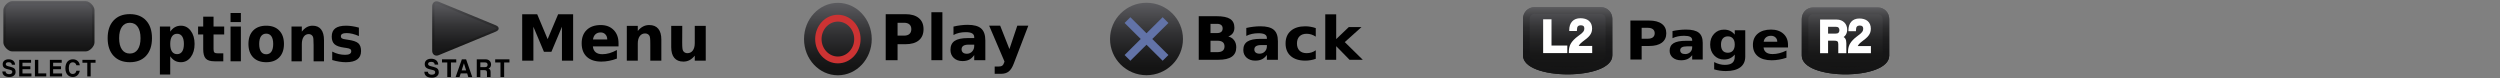 <?xml version="1.0" encoding="UTF-8" standalone="no"?>
<svg
   xmlns:dc="http://purl.org/dc/elements/1.1/"
   xmlns:cc="http://creativecommons.org/ns#"
   xmlns:rdf="http://www.w3.org/1999/02/22-rdf-syntax-ns#"
   xmlns:svg="http://www.w3.org/2000/svg"
   xmlns="http://www.w3.org/2000/svg"
   xmlns:sodipodi="http://sodipodi.sourceforge.net/DTD/sodipodi-0.dtd"
   xmlns:inkscape="http://www.inkscape.org/namespaces/inkscape"
   width="1920"
   height="60"
   version="1.1"
   id="svg5757"
   sodipodi:docname="Playstation_Buttons_gamelist - Copy.svg"
   inkscape:version="0.92.3 (2405546, 2018-03-11)">
  <rect width="100%" height="100%" fill="#808080" stroke="none"/>
  <sodipodi:namedview
     pagecolor="#ffffff"
     bordercolor="#666666"
     borderopacity="1"
     objecttolerance="10"
     gridtolerance="10"
     guidetolerance="10"
     inkscape:pageopacity="0"
     inkscape:pageshadow="2"
     inkscape:window-width="3200"
     inkscape:window-height="1690"
     id="namedview5759"
     showgrid="false"
     inkscape:zoom="2.7282536"
     inkscape:cx="134.36894"
     inkscape:cy="-41.737622"
     inkscape:window-x="-12"
     inkscape:window-y="-12"
     inkscape:window-maximized="1"
     inkscape:current-layer="g5755" />
  <!-- Created with SVG-edit - https://github.com/SVG-Edit/svgedit-->
  <defs
     id="defs5719">
    <symbol
       id="svg_4"
       viewBox="0 0 20.007 15.854">
      <g
         id="svg_1">
        <linearGradient
           id="svg_3"
           x1="0.5"
           x2="0.5"
           y1="1"
           y2="-0">
          <stop
             offset="0"
             stop-color="#141414"
             id="stop5351" />
          <stop
             offset="0.209"
             stop-color="#1C1C1D"
             id="stop5353" />
          <stop
             offset="0.549"
             stop-color="#333335"
             id="stop5355" />
          <stop
             offset="0.977"
             stop-color="#59595D"
             id="stop5357" />
          <stop
             offset="1"
             stop-color="#5B5B5F"
             id="stop5359" />
        </linearGradient>
        <path
           d="m19.523,8.66c0,0.645 -0.939,1.583 -1.583,1.583l-15.873,0c-0.645,0 -1.583,-0.939 -1.583,-1.583l0,-6.815c0,-0.645 0.939,-1.584 1.583,-1.584l15.872,0c0.645,0 1.583,0.939 1.583,1.584l0,6.815l0.001,0z"
           fill="url(#svg_3)"
           id="svg_7" />
        <linearGradient
           id="svg_2"
           x1="0.5"
           x2="0.5"
           y1="1"
           y2="0">
          <stop
             offset="0"
             stop-color="#141414"
             id="stop5363" />
          <stop
             offset="0.226"
             stop-color="#181818"
             id="stop5365" />
          <stop
             offset="0.46"
             stop-color="#242425"
             id="stop5367" />
          <stop
             offset="0.698"
             stop-color="#373739"
             id="stop5369" />
          <stop
             offset="0.937"
             stop-color="#535356"
             id="stop5371" />
          <stop
             offset="1"
             stop-color="#5B5B5F"
             id="stop5373" />
        </linearGradient>
        <path
           d="m17.939,10.504l-15.872,0c-0.793,0 -1.844,-1.051 -1.844,-1.844l0,-6.815c0,-0.794 1.051,-1.845 1.844,-1.845l15.872,0c0.793,0 1.844,1.051 1.844,1.845l0,6.815c0.001,0.793 -1.051,1.844 -1.844,1.844zm-15.872,-9.983c-0.495,0 -1.323,0.828 -1.323,1.323l0,6.816c0,0.495 0.829,1.323 1.323,1.323l15.872,0c0.495,0 1.323,-0.829 1.323,-1.323l0,-6.815c0,-0.495 -0.829,-1.323 -1.323,-1.323l-15.872,0l0,-0.001z"
           fill="url(#svg_2)"
           id="svg_13" />
      </g>
      <g
         id="svg_25">
        <path
           d="m2.048,13.295c-0.018,-0.177 -0.082,-0.309 -0.193,-0.396c-0.111,-0.087 -0.278,-0.13 -0.5,-0.13c-0.41,0 -0.615,0.141 -0.615,0.422c0,0.101 0.042,0.185 0.127,0.252c0.085,0.068 0.221,0.125 0.409,0.169c0.222,0.052 0.415,0.101 0.578,0.146c0.164,0.045 0.313,0.097 0.449,0.156c0.076,0.031 0.148,0.07 0.216,0.117c0.068,0.047 0.125,0.105 0.172,0.175c0.047,0.069 0.084,0.153 0.112,0.25c0.028,0.098 0.042,0.215 0.042,0.354c0,0.167 -0.034,0.314 -0.104,0.443c-0.069,0.129 -0.164,0.237 -0.281,0.326c-0.118,0.089 -0.257,0.156 -0.417,0.203c-0.16,0.047 -0.329,0.071 -0.505,0.071c-0.504,0 -0.883,-0.098 -1.136,-0.292c-0.255,-0.194 -0.388,-0.482 -0.402,-0.864l0.698,0c0.003,0.177 0.076,0.317 0.216,0.419c0.141,0.103 0.317,0.154 0.529,0.154c0.229,0 0.403,-0.042 0.521,-0.125s0.177,-0.196 0.177,-0.339c0,-0.055 -0.007,-0.107 -0.021,-0.153c-0.014,-0.047 -0.041,-0.09 -0.081,-0.128c-0.039,-0.038 -0.094,-0.072 -0.163,-0.102c-0.07,-0.03 -0.16,-0.057 -0.271,-0.081c-0.265,-0.055 -0.493,-0.112 -0.686,-0.169c-0.193,-0.057 -0.352,-0.128 -0.477,-0.213s-0.217,-0.188 -0.276,-0.31s-0.089,-0.276 -0.089,-0.464c0,-0.143 0.026,-0.276 0.078,-0.401s0.132,-0.233 0.24,-0.326s0.241,-0.165 0.399,-0.219c0.158,-0.054 0.344,-0.081 0.56,-0.081c0.208,0 0.396,0.026 0.563,0.081c0.167,0.054 0.31,0.13 0.43,0.229c0.12,0.099 0.213,0.219 0.279,0.36c0.066,0.141 0.103,0.296 0.109,0.466l-0.687,0z"
           id="svg_26" />
        <path
           d="m3.622,15.734l0,-3.46l2.543,0l0,0.604l-1.84,0l0,0.74l1.693,0l0,0.61l-1.692,0l0,0.891l1.923,0l0,0.615l-2.627,0z"
           id="svg_35" />
        <path
           d="m6.994,15.734l0,-3.46l0.724,0l0,2.83l1.715,0l0,0.63l-2.439,0z"
           id="svg_40" />
        <path
           d="m10.204,15.734l0,-3.46l2.543,0l0,0.604l-1.84,0l0,0.74l1.693,0l0,0.61l-1.693,0l0,0.891l1.923,0l0,0.615l-2.626,0z"
           id="svg_46" />
        <path
           d="m16.625,14.546c-0.038,0.198 -0.099,0.377 -0.182,0.537s-0.188,0.297 -0.315,0.412s-0.273,0.203 -0.44,0.266c-0.167,0.063 -0.351,0.094 -0.553,0.094c-0.226,0 -0.437,-0.039 -0.633,-0.115c-0.196,-0.077 -0.366,-0.191 -0.508,-0.344c-0.143,-0.153 -0.254,-0.342 -0.336,-0.566s-0.123,-0.485 -0.123,-0.784c0,-0.292 0.037,-0.555 0.112,-0.79c0.074,-0.234 0.181,-0.433 0.32,-0.594c0.139,-0.161 0.308,-0.286 0.508,-0.373c0.2,-0.087 0.423,-0.13 0.67,-0.13c0.215,0 0.411,0.032 0.586,0.096s0.327,0.153 0.453,0.266c0.127,0.113 0.228,0.246 0.302,0.399c0.075,0.153 0.121,0.316 0.138,0.49l-0.724,0c-0.049,-0.198 -0.143,-0.352 -0.282,-0.461s-0.295,-0.164 -0.469,-0.164c-0.302,0 -0.525,0.109 -0.667,0.326c-0.142,0.217 -0.213,0.515 -0.213,0.894c0,0.386 0.07,0.686 0.211,0.899c0.141,0.214 0.352,0.321 0.633,0.321c0.215,0 0.388,-0.058 0.519,-0.174s0.22,-0.284 0.269,-0.503l0.724,0l0,-0.002z"
           id="svg_52" />
        <path
           d="m18.235,15.734l0,-2.856l-1.042,0l0,-0.604l2.814,0l0,0.604l-1.047,0l0,2.856l-0.725,0z"
           id="svg_58" />
      </g>
    </symbol>
    <symbol
       id="svg_10"
       viewBox="0 0 20 17.731">
      <g
         id="svg_64">
        <g
           id="svg_69">
          <path
             d="m2.438,14.686c-0.021,-0.212 -0.098,-0.369 -0.229,-0.472c-0.133,-0.104 -0.332,-0.156 -0.596,-0.156c-0.488,0 -0.732,0.168 -0.732,0.502c0,0.121 0.051,0.221 0.152,0.301c0.102,0.081 0.263,0.148 0.487,0.202c0.265,0.062 0.494,0.121 0.689,0.174c0.193,0.053 0.372,0.116 0.533,0.186c0.091,0.037 0.177,0.084 0.257,0.14c0.081,0.056 0.149,0.125 0.205,0.208c0.056,0.082 0.101,0.182 0.133,0.298c0.034,0.116 0.05,0.256 0.05,0.421c0,0.199 -0.042,0.374 -0.124,0.527c-0.083,0.154 -0.195,0.283 -0.335,0.389c-0.141,0.106 -0.306,0.187 -0.496,0.242c-0.19,0.056 -0.391,0.083 -0.602,0.083c-0.599,0 -1.05,-0.116 -1.353,-0.347c-0.301,-0.232 -0.461,-0.575 -0.477,-1.03l0.831,0c0.004,0.211 0.09,0.377 0.257,0.5c0.167,0.121 0.378,0.182 0.63,0.182c0.273,0 0.479,-0.05 0.621,-0.148c0.141,-0.1 0.211,-0.234 0.211,-0.403c0,-0.066 -0.009,-0.127 -0.025,-0.183c-0.016,-0.056 -0.048,-0.106 -0.095,-0.152c-0.048,-0.045 -0.113,-0.086 -0.196,-0.121c-0.083,-0.035 -0.19,-0.067 -0.323,-0.097c-0.314,-0.065 -0.586,-0.133 -0.816,-0.201c-0.229,-0.069 -0.419,-0.154 -0.568,-0.255c-0.148,-0.101 -0.258,-0.224 -0.329,-0.369c-0.07,-0.144 -0.106,-0.329 -0.106,-0.552c0,-0.169 0.032,-0.329 0.094,-0.478c0.062,-0.149 0.157,-0.277 0.285,-0.388c0.128,-0.11 0.287,-0.197 0.475,-0.261c0.188,-0.063 0.411,-0.096 0.667,-0.096c0.249,0 0.472,0.032 0.67,0.096c0.199,0.064 0.37,0.156 0.512,0.273c0.143,0.118 0.253,0.261 0.332,0.429c0.079,0.167 0.123,0.352 0.131,0.555l-0.82,0l0,0.001z"
             id="svg_74" />
          <path
             d="m5.391,17.589l0,-3.4l-1.241,0l0,-0.72l3.35,0l0,0.72l-1.247,0l0,3.4l-0.862,0z"
             id="svg_79" />
          <path
             d="m10.329,17.589l-0.26,-0.85l-1.521,0l-0.291,0.85l-0.912,0l1.47,-4.12l0.999,0l1.451,4.12l-0.936,0zm-1.024,-3.194l-0.006,0l-0.527,1.637l1.047,0l-0.514,-1.637z"
             id="svg_91" />
          <path
             d="m14.721,17.589l0,-1.061c0,-0.199 -0.046,-0.34 -0.136,-0.425c-0.092,-0.085 -0.261,-0.127 -0.509,-0.127l-0.918,0l0,1.613l-0.838,0l0,-4.12l2.09,0c0.19,0 0.363,0.031 0.518,0.09c0.155,0.06 0.289,0.143 0.401,0.249c0.111,0.104 0.197,0.231 0.257,0.378c0.06,0.146 0.09,0.305 0.09,0.474c0,0.224 -0.053,0.422 -0.158,0.593c-0.105,0.171 -0.258,0.292 -0.456,0.362c0.182,0.058 0.312,0.147 0.388,0.267c0.076,0.12 0.115,0.301 0.115,0.54l0,1.167l-0.844,0zm-1.563,-3.406l0,1.098l1.079,0c0.232,0 0.396,-0.052 0.49,-0.155c0.095,-0.103 0.143,-0.233 0.143,-0.391c0,-0.161 -0.047,-0.293 -0.14,-0.397c-0.093,-0.103 -0.248,-0.155 -0.462,-0.155l-1.11,0z"
             id="svg_103" />
          <path
             d="m17.891,17.589l0,-3.4l-1.24,0l0,-0.72l3.349,0l0,0.72l-1.247,0l0,3.4l-0.862,0z"
             id="svg_127" />
        </g>
        <g
           id="svg_128">
          <linearGradient
             id="svg_9"
             x1="0.5"
             x2="0.5"
             y1="1"
             y2="-0">
            <stop
               offset="0"
               stop-color="#141414"
               id="stop5392" />
            <stop
               offset="0.209"
               stop-color="#1C1C1D"
               id="stop5394" />
            <stop
               offset="0.549"
               stop-color="#333335"
               id="stop5396" />
            <stop
               offset="0.977"
               stop-color="#59595D"
               id="stop5398" />
            <stop
               offset="1"
               stop-color="#5B5B5F"
               id="stop5400" />
          </linearGradient>
          <path
             d="m3.091,12.247c-0.582,0 -0.987,-0.445 -0.987,-1.083l0,-9.752c0,-0.639 0.406,-1.083 0.987,-1.083c0.16,0 0.325,0.034 0.493,0.101l12.859,5.172c0.542,0.217 0.623,0.523 0.623,0.686c0,0.163 -0.081,0.468 -0.623,0.686l-12.859,5.172c-0.168,0.067 -0.333,0.101 -0.493,0.101z"
             fill="url(#svg_9)"
             id="svg_129" />
          <linearGradient
             id="svg_8"
             x1="0.5"
             x2="0.5"
             y1="1"
             y2="0">
            <stop
               offset="0"
               stop-color="#141414"
               id="stop5404" />
            <stop
               offset="0.226"
               stop-color="#181818"
               id="stop5406" />
            <stop
               offset="0.46"
               stop-color="#242425"
               id="stop5408" />
            <stop
               offset="0.698"
               stop-color="#373739"
               id="stop5410" />
            <stop
               offset="0.937"
               stop-color="#535356"
               id="stop5412" />
            <stop
               offset="1"
               stop-color="#5B5B5F"
               id="stop5414" />
          </linearGradient>
          <path
             d="m2.872,12.607c-0.607,0 -1.031,-0.47 -1.031,-1.145l0,-10.317c0,-0.674 0.424,-1.145 1.031,-1.145c0.167,0 0.34,0.036 0.513,0.106l13.43,5.471c0.566,0.231 0.651,0.554 0.651,0.727c0,0.171 -0.085,0.495 -0.651,0.726l-13.43,5.47c-0.173,0.072 -0.346,0.107 -0.513,0.107zm0,-12.077c-0.309,0 -0.501,0.235 -0.501,0.615l0,10.317c0,0.379 0.192,0.615 0.501,0.615c0.098,0 0.203,-0.023 0.313,-0.068l13.429,-5.472c0.265,-0.107 0.321,-0.213 0.321,-0.234c0,-0.021 -0.057,-0.127 -0.321,-0.235l-13.428,-5.47c-0.111,-0.045 -0.216,-0.068 -0.314,-0.068z"
             fill="url(#svg_8)"
             id="svg_130" />
        </g>
      </g>
    </symbol>
    <symbol
       id="svg_22"
       viewBox="0 0 20 19.841">
      <g
         id="svg_131">
        <g
           id="svg_132">
          <linearGradient
             id="svg_21"
             x1="0.5"
             x2="0.5"
             y1="1"
             y2="-0">
            <stop
               offset="0.3"
               stop-color="#0044A1"
               id="stop5421" />
            <stop
               offset="1"
               stop-color="#5FB1DA"
               id="stop5423" />
          </linearGradient>
          <path
             d="m5.55,6.589l2.971,3.332l-2.971,3.332l-4.436,0c-0.615,0 -1.114,-0.5 -1.114,-1.115l0,-4.436c0,-0.615 0.499,-1.113 1.114,-1.113l4.436,0z"
             fill="url(#svg_21)"
             id="svg_133" />
          <linearGradient
             id="svg_20"
             x1="0.5"
             x2="0.5"
             y1="1"
             y2="-0">
            <stop
               offset="0.3"
               stop-color="#1B388A"
               id="stop5427" />
            <stop
               offset="1"
               stop-color="#5FB1DA"
               id="stop5429" />
          </linearGradient>
          <path
             d="m5.259,7.238l2.391,2.683l-2.392,2.682l-4.144,0c-0.256,0 -0.464,-0.208 -0.464,-0.465l0,-4.436c0,-0.256 0.208,-0.464 0.464,-0.464l4.145,0m0.291,-0.649l-4.436,0c-0.615,0 -1.114,0.498 -1.114,1.113l0,4.436c0,0.615 0.499,1.115 1.114,1.115l4.436,0l2.971,-3.332l-2.971,-3.332l0,0z"
             fill="url(#svg_20)"
             id="svg_134" />
        </g>
        <g
           id="svg_135">
          <linearGradient
             id="svg_19"
             x1="0.5"
             x2="0.5"
             y1="1"
             y2="0">
            <stop
               offset="0.3"
               stop-color="#1E1E1E"
               id="stop5434" />
            <stop
               offset="1"
               stop-color="#5B5B5F"
               id="stop5436" />
          </linearGradient>
          <path
             d="m13.333,5.55l-3.333,2.971l-3.333,-2.971l0,-4.436c0,-0.615 0.5,-1.114 1.115,-1.114l4.436,0c0.615,0 1.115,0.499 1.115,1.114l0,4.436z"
             fill="url(#svg_19)"
             id="svg_136" />
          <linearGradient
             id="svg_18"
             x1="0.5"
             x2="0.5"
             y1="1"
             y2="0">
            <stop
               offset="0"
               stop-color="#141414"
               id="stop5440" />
            <stop
               offset="0.226"
               stop-color="#181818"
               id="stop5442" />
            <stop
               offset="0.46"
               stop-color="#242425"
               id="stop5444" />
            <stop
               offset="0.698"
               stop-color="#373739"
               id="stop5446" />
            <stop
               offset="0.937"
               stop-color="#535356"
               id="stop5448" />
            <stop
               offset="1"
               stop-color="#5B5B5F"
               id="stop5450" />
          </linearGradient>
          <path
             d="m12.218,0.65c0.256,0 0.465,0.208 0.465,0.464l0,4.145l-2.683,2.39l-2.683,-2.39l0,-4.145c0,-0.256 0.209,-0.464 0.465,-0.464l4.436,0m0,-0.65l-4.436,0c-0.615,0 -1.115,0.499 -1.115,1.114l0,4.436l3.333,2.971l3.333,-2.971l0,-4.436c0,-0.615 -0.5,-1.114 -1.115,-1.114l0,0z"
             fill="url(#svg_18)"
             id="svg_137" />
        </g>
        <g
           id="svg_138">
          <linearGradient
             id="svg_17"
             x1="0.5"
             x2="0.5"
             y1="1"
             y2="0">
            <stop
               offset="0.3"
               stop-color="#1E1E1E"
               id="stop5455" />
            <stop
               offset="1"
               stop-color="#5B5B5F"
               id="stop5457" />
          </linearGradient>
          <path
             d="m6.667,14.291l3.333,-2.97l3.333,2.97l0,4.436c0,0.616 -0.5,1.114 -1.115,1.114l-4.436,0c-0.615,0 -1.115,-0.498 -1.115,-1.114l0,-4.436z"
             fill="url(#svg_17)"
             id="svg_139" />
          <linearGradient
             id="svg_16"
             x1="0.5"
             x2="0.5"
             y1="1"
             y2="0">
            <stop
               offset="0"
               stop-color="#141414"
               id="stop5461" />
            <stop
               offset="0.226"
               stop-color="#181818"
               id="stop5463" />
            <stop
               offset="0.46"
               stop-color="#242425"
               id="stop5465" />
            <stop
               offset="0.698"
               stop-color="#373739"
               id="stop5467" />
            <stop
               offset="0.937"
               stop-color="#535356"
               id="stop5469" />
            <stop
               offset="1"
               stop-color="#5B5B5F"
               id="stop5471" />
          </linearGradient>
          <path
             d="m10,12.19l2.683,2.392l0,4.145c0,0.257 -0.209,0.464 -0.465,0.464l-4.436,0c-0.256,0 -0.465,-0.207 -0.465,-0.464l0,-4.145l2.683,-2.392m0,-0.869l-3.333,2.97l0,4.436c0,0.616 0.5,1.114 1.115,1.114l4.436,0c0.615,0 1.115,-0.498 1.115,-1.114l0,-4.436l-3.333,-2.97l0,0z"
             fill="url(#svg_16)"
             id="svg_140" />
        </g>
        <g
           id="svg_141">
          <linearGradient
             id="svg_15"
             x1="0.5"
             x2="0.5"
             y1="1"
             y2="0">
            <stop
               offset="0.3"
               stop-color="#1E1E1E"
               id="stop5476" />
            <stop
               offset="1"
               stop-color="#5B5B5F"
               id="stop5478" />
          </linearGradient>
          <path
             d="m14.45,13.253l-2.971,-3.332l2.971,-3.332l4.436,0c0.615,0 1.113,0.498 1.113,1.113l0,4.436c0,0.615 -0.498,1.115 -1.113,1.115l-4.436,0z"
             fill="url(#svg_15)"
             id="svg_142" />
          <linearGradient
             id="svg_14"
             x1="0.5"
             x2="0.5"
             y1="1"
             y2="-0">
            <stop
               offset="0"
               stop-color="#141414"
               id="stop5482" />
            <stop
               offset="0.233"
               stop-color="#181818"
               id="stop5484" />
            <stop
               offset="0.473"
               stop-color="#242425"
               id="stop5486" />
            <stop
               offset="0.718"
               stop-color="#373739"
               id="stop5488" />
            <stop
               offset="0.964"
               stop-color="#525256"
               id="stop5490" />
            <stop
               offset="1"
               stop-color="#57575B"
               id="stop5492" />
          </linearGradient>
          <path
             d="m18.886,7.238c0.256,0 0.465,0.208 0.465,0.464l0,4.436c0,0.256 -0.209,0.465 -0.465,0.465l-4.145,0l-2.391,-2.682l2.391,-2.683l4.145,0m0,-0.649l-4.436,0l-2.971,3.332l2.971,3.332l4.436,0c0.615,0 1.113,-0.5 1.113,-1.115l0,-4.436c0,-0.615 -0.498,-1.113 -1.113,-1.113l0,0z"
             fill="url(#svg_14)"
             id="svg_143" />
        </g>
      </g>
    </symbol>
    <symbol
       id="svg_37"
       viewBox="0 0 19.996 19.995">
      <g
         display="none"
         id="svg_160">
        <path
           d="m158.14,70.903c23.665,0 42.917,19.252 42.917,42.917c0,23.664 -19.252,42.917 -42.917,42.917c-23.665,0 -42.918,-19.253 -42.918,-42.917c0,-23.664 19.253,-42.917 42.918,-42.917m0,-14c-31.434,0 -56.918,25.483 -56.918,56.917c0,31.435 25.484,56.917 56.918,56.917c31.434,0 56.917,-25.482 56.917,-56.917c0,-31.433 -25.483,-56.917 -56.917,-56.917l0,0z"
           fill="#CC3366"
           id="svg_161" />
      </g>
      <g
         id="svg_162">
        <g
           id="svg_163">
          <linearGradient
             id="svg_36"
             x1="0.5"
             x2="0.5"
             y1="0"
             y2="0.895">
            <stop
               offset="0"
               stop-color="#5B5B5F"
               id="stop5501" />
            <stop
               offset="0.023"
               stop-color="#59595D"
               id="stop5503" />
            <stop
               offset="0.451"
               stop-color="#333335"
               id="stop5505" />
            <stop
               offset="0.791"
               stop-color="#1C1C1D"
               id="stop5507" />
            <stop
               offset="1"
               stop-color="#141414"
               id="stop5509" />
          </linearGradient>
          <circle
             cx="9.998"
             cy="9.998"
             fill="url(#svg_36)"
             id="svg_164"
             r="9.998" />
        </g>
        <path
           d="m9.998,5.177c2.658,0 4.82,2.163 4.82,4.82s-2.162,4.82 -4.82,4.82c-2.658,0 -4.819,-2.163 -4.819,-4.82s2.161,-4.82 4.819,-4.82m0,-1.884c-3.703,0 -6.705,3.002 -6.705,6.705c0,3.703 3.002,6.705 6.705,6.705c3.704,0 6.706,-3.002 6.706,-6.705c0,-3.703 -3.002,-6.705 -6.706,-6.705l0,0z"
           fill="#CC3333"
           id="svg_165" />
      </g>
    </symbol>
    <symbol
       id="svg_43"
       viewBox="0 0 20 12.473">
      <g
         id="svg_166">
        <g
           id="svg_167">
          <linearGradient
             id="svg_42"
             x1="0.5"
             x2="0.5"
             y1="0"
             y2="0.895">
            <stop
               offset="0"
               stop-color="#5B5B5F"
               id="stop5517" />
            <stop
               offset="0.063"
               stop-color="#535356"
               id="stop5519" />
            <stop
               offset="0.302"
               stop-color="#373739"
               id="stop5521" />
            <stop
               offset="0.54"
               stop-color="#242425"
               id="stop5523" />
            <stop
               offset="0.774"
               stop-color="#181818"
               id="stop5525" />
            <stop
               offset="1"
               stop-color="#141414"
               id="stop5527" />
          </linearGradient>
          <path
             d="m20,9.91c0,1.415 -1.147,2.563 -2.562,2.563l-14.876,0c-1.415,0 -2.562,-1.148 -2.562,-2.563l0,-7.347c0,-1.416 1.147,-2.563 2.562,-2.563l14.877,0c1.414,0 2.561,1.147 2.561,2.563l0,7.347z"
             fill="url(#svg_42)"
             id="svg_168" />
          <linearGradient
             id="svg_41"
             x1="0.5"
             x2="0.5"
             y1="0"
             y2="1">
            <stop
               offset="0"
               stop-color="#5B5B5F"
               id="stop5531" />
            <stop
               offset="0.015"
               stop-color="#58585B"
               id="stop5533" />
            <stop
               offset="0.149"
               stop-color="#3F3F41"
               id="stop5535" />
            <stop
               offset="0.296"
               stop-color="#2C2C2D"
               id="stop5537" />
            <stop
               offset="0.462"
               stop-color="#1E1E1F"
               id="stop5539" />
            <stop
               offset="0.664"
               stop-color="#161617"
               id="stop5541" />
            <stop
               offset="1"
               stop-color="#141414"
               id="stop5543" />
          </linearGradient>
          <path
             d="m17.438,1.512c0.579,0 1.051,0.472 1.051,1.051l0,7.347c0,0.58 -0.472,1.051 -1.051,1.051l-14.876,0c-0.579,0 -1.051,-0.471 -1.051,-1.051l0,-7.347c0,-0.579 0.472,-1.051 1.051,-1.051l14.876,0m0,-1.512l-14.876,0c-1.415,0 -2.562,1.147 -2.562,2.563l0,7.347c0,1.415 1.147,2.563 2.562,2.563l14.877,0c1.414,0 2.562,-1.147 2.562,-2.563l0,-7.347c-0.001,-1.416 -1.148,-2.563 -2.563,-2.563l0,0z"
             fill="url(#svg_41)"
             id="svg_169" />
        </g>
        <g
           id="svg_170">
          <polygon
             fill="#FFFFFF"
             id="svg_171"
             points="7.57,2.477 5.697,2.477 5.697,9.996 11.108,9.996 11.108,8.316 7.57,8.316   " />
          <path
             d="m12.804,2.477l-0.018,0.17c-0.02,0.187 -0.06,0.351 -0.119,0.485c-0.057,0.127 -0.137,0.23 -0.245,0.315c-0.11,0.087 -0.259,0.152 -0.438,0.196c-0.192,0.046 -0.438,0.07 -0.73,0.07l-0.189,0l0,1.347l1.463,0l0,4.937l1.776,0l0,-7.52l-1.5,0z"
             fill="#FFFFFF"
             id="svg_172" />
        </g>
      </g>
    </symbol>
    <symbol
       id="svg_49"
       viewBox="0 0 20 14.949">
      <g
         id="svg_173">
        <g
           id="svg_174">
          <linearGradient
             id="svg_48"
             x1="0.5"
             x2="0.5"
             y1="0"
             y2="0.895">
            <stop
               offset="0"
               stop-color="#5B5B5F"
               id="stop5553" />
            <stop
               offset="0.063"
               stop-color="#535356"
               id="stop5555" />
            <stop
               offset="0.302"
               stop-color="#373739"
               id="stop5557" />
            <stop
               offset="0.54"
               stop-color="#242425"
               id="stop5559" />
            <stop
               offset="0.774"
               stop-color="#181818"
               id="stop5561" />
            <stop
               offset="1"
               stop-color="#141414"
               id="stop5563" />
          </linearGradient>
          <path
             d="m20,10.746c0,5.604 -20,5.604 -20,0l0,-8.183c0,-1.416 1.147,-2.563 2.562,-2.563l14.877,0c1.414,0 2.561,1.147 2.561,2.563l0,8.183z"
             fill="url(#svg_48)"
             id="svg_175" />
          <linearGradient
             id="svg_47"
             x1="0.5"
             x2="0.5"
             y1="0"
             y2="1">
            <stop
               offset="0"
               stop-color="#5B5B5F"
               id="stop5567" />
            <stop
               offset="0.015"
               stop-color="#58585B"
               id="stop5569" />
            <stop
               offset="0.149"
               stop-color="#3F3F41"
               id="stop5571" />
            <stop
               offset="0.296"
               stop-color="#2C2C2D"
               id="stop5573" />
            <stop
               offset="0.462"
               stop-color="#1E1E1F"
               id="stop5575" />
            <stop
               offset="0.664"
               stop-color="#161617"
               id="stop5577" />
            <stop
               offset="1"
               stop-color="#141414"
               id="stop5579" />
          </linearGradient>
          <path
             d="m17.438,1.512c0.579,0 1.051,0.471 1.051,1.051l0,8.184c0,0.586 -0.802,1.235 -2.143,1.736c-1.625,0.607 -3.938,0.955 -6.347,0.955c-2.409,0 -4.722,-0.348 -6.347,-0.955c-1.342,-0.501 -2.143,-1.15 -2.143,-1.736l0,-8.184c0,-0.58 0.472,-1.051 1.051,-1.051l14.878,0m0,-1.512l-14.876,0c-1.415,0 -2.562,1.147 -2.562,2.563l0,8.184c0,2.802 5,4.203 10,4.203s10,-1.401 10,-4.203l0,-8.184c0,-1.416 -1.147,-2.563 -2.562,-2.563l0,0z"
             fill="url(#svg_47)"
             id="svg_176" />
        </g>
        <g
           id="svg_177">
          <polygon
             fill="#FFFFFF"
             id="svg_178"
             points="6.381,2.7 4.509,2.7 4.509,10.22 9.919,10.22 9.919,8.54 6.381,8.54   " />
          <path
             d="m12.471,8.626c0.044,-0.099 0.112,-0.206 0.205,-0.322c0.175,-0.219 0.396,-0.427 0.651,-0.615c0.381,-0.273 0.711,-0.526 0.979,-0.751c0.275,-0.23 0.5,-0.462 0.67,-0.688c0.173,-0.23 0.301,-0.47 0.379,-0.711c0.076,-0.24 0.116,-0.51 0.116,-0.801c0,-0.376 -0.065,-0.712 -0.194,-0.997c-0.131,-0.287 -0.314,-0.529 -0.548,-0.72c-0.23,-0.187 -0.51,-0.329 -0.831,-0.422c-0.313,-0.091 -0.662,-0.137 -1.036,-0.137c-0.79,0 -1.413,0.239 -1.854,0.711c-0.437,0.468 -0.658,1.121 -0.658,1.941l0,0.188l1.722,0l0,-0.187c0,-0.42 0.078,-0.717 0.224,-0.86c0.151,-0.147 0.357,-0.22 0.632,-0.22c0.119,0 0.235,0.013 0.344,0.038c0.095,0.022 0.174,0.06 0.242,0.114c0.064,0.052 0.115,0.122 0.152,0.214c0.041,0.1 0.062,0.228 0.062,0.38c0,0.13 -0.019,0.251 -0.056,0.36c-0.035,0.108 -0.098,0.22 -0.184,0.331c-0.092,0.118 -0.219,0.246 -0.377,0.381c-0.164,0.139 -0.374,0.298 -0.628,0.475c-0.466,0.334 -0.847,0.652 -1.133,0.946c-0.29,0.298 -0.52,0.597 -0.681,0.89c-0.164,0.296 -0.275,0.602 -0.332,0.906c-0.057,0.297 -0.084,0.62 -0.084,0.96l0,0.189l5.238,0l0,-1.593l-3.02,0z"
             fill="#FFFFFF"
             id="svg_179" />
        </g>
      </g>
    </symbol>
    <symbol
       id="svg_61"
       viewBox="0 0 20 14.949">
      <g
         id="svg_187">
        <g
           id="svg_188">
          <linearGradient
             id="svg_60"
             x1="0.5"
             x2="0.5"
             y1="0"
             y2="0.895">
            <stop
               offset="0"
               stop-color="#5B5B5F"
               id="stop5589" />
            <stop
               offset="0.063"
               stop-color="#535356"
               id="stop5591" />
            <stop
               offset="0.302"
               stop-color="#373739"
               id="stop5593" />
            <stop
               offset="0.54"
               stop-color="#242425"
               id="stop5595" />
            <stop
               offset="0.774"
               stop-color="#181818"
               id="stop5597" />
            <stop
               offset="1"
               stop-color="#141414"
               id="stop5599" />
          </linearGradient>
          <path
             d="m20,10.746c0,5.604 -20,5.604 -20,0l0,-8.183c0,-1.416 1.146,-2.563 2.562,-2.563l14.876,0c1.416,0 2.562,1.147 2.562,2.563l0,8.183z"
             fill="url(#svg_60)"
             id="svg_189" />
          <linearGradient
             id="svg_59"
             x1="0.5"
             x2="0.5"
             y1="0"
             y2="1">
            <stop
               offset="0"
               stop-color="#5B5B5F"
               id="stop5603" />
            <stop
               offset="0.015"
               stop-color="#58585B"
               id="stop5605" />
            <stop
               offset="0.149"
               stop-color="#3F3F41"
               id="stop5607" />
            <stop
               offset="0.296"
               stop-color="#2C2C2D"
               id="stop5609" />
            <stop
               offset="0.462"
               stop-color="#1E1E1F"
               id="stop5611" />
            <stop
               offset="0.664"
               stop-color="#161617"
               id="stop5613" />
            <stop
               offset="1"
               stop-color="#141414"
               id="stop5615" />
          </linearGradient>
          <path
             d="m17.438,1.512c0.58,0 1.051,0.471 1.051,1.051l0,8.184c0,0.586 -0.801,1.235 -2.143,1.736c-1.625,0.607 -3.938,0.955 -6.346,0.955s-4.722,-0.348 -6.346,-0.955c-1.342,-0.501 -2.143,-1.15 -2.143,-1.736l0,-8.184c0,-0.58 0.471,-1.051 1.05,-1.051l14.877,0m0,-1.512l-14.876,0c-1.416,0 -2.562,1.147 -2.562,2.563l0,8.184c0,2.802 5,4.203 10,4.203s10,-1.401 10,-4.203l0,-8.184c0,-1.416 -1.146,-2.563 -2.562,-2.563l0,0z"
             fill="url(#svg_59)"
             id="svg_190" />
        </g>
        <g
           id="svg_191">
          <path
             d="m10.082,6.08c0.201,-0.326 0.303,-0.705 0.303,-1.126c0,-0.317 -0.057,-0.618 -0.17,-0.895c-0.113,-0.278 -0.279,-0.521 -0.491,-0.722c-0.211,-0.198 -0.465,-0.357 -0.756,-0.469c-0.29,-0.111 -0.614,-0.168 -0.966,-0.168l-3.814,0l0,7.519l1.829,0l0,-2.796l1.403,0c0.472,0 0.67,0.093 0.753,0.17c0.117,0.109 0.177,0.311 0.177,0.599l0,2.027l1.841,0l0,-2.211c0,-0.456 -0.075,-0.796 -0.229,-1.037c-0.093,-0.146 -0.222,-0.269 -0.387,-0.368c0.206,-0.134 0.376,-0.309 0.507,-0.523zm-4.064,-1.766l1.736,0c0.316,0 0.538,0.069 0.662,0.206c0.129,0.145 0.193,0.33 0.193,0.563c0,0.226 -0.064,0.405 -0.197,0.55c-0.128,0.138 -0.367,0.208 -0.711,0.208l-1.683,0l0,-1.527z"
             fill="#FFFFFF"
             id="svg_192" />
          <path
             d="m12.791,8.626c0.043,-0.099 0.111,-0.206 0.205,-0.322c0.174,-0.22 0.395,-0.427 0.65,-0.615c0.381,-0.273 0.711,-0.526 0.979,-0.751c0.275,-0.23 0.501,-0.462 0.67,-0.688c0.174,-0.23 0.301,-0.47 0.379,-0.711c0.077,-0.24 0.116,-0.51 0.116,-0.801c0,-0.376 -0.065,-0.712 -0.194,-0.997c-0.13,-0.287 -0.314,-0.529 -0.548,-0.72c-0.229,-0.188 -0.509,-0.329 -0.83,-0.422c-0.313,-0.091 -0.662,-0.137 -1.036,-0.137c-0.79,0 -1.414,0.239 -1.854,0.711c-0.438,0.468 -0.659,1.121 -0.659,1.941l0,0.188l1.723,0l0,-0.187c0,-0.42 0.077,-0.717 0.223,-0.86c0.151,-0.148 0.357,-0.22 0.632,-0.22c0.12,0 0.236,0.013 0.344,0.038c0.095,0.021 0.174,0.06 0.242,0.113c0.064,0.053 0.115,0.123 0.153,0.215c0.04,0.1 0.062,0.228 0.062,0.38c0,0.13 -0.02,0.251 -0.055,0.36c-0.037,0.107 -0.099,0.219 -0.186,0.331c-0.092,0.118 -0.219,0.246 -0.377,0.381c-0.163,0.139 -0.374,0.298 -0.627,0.475c-0.467,0.334 -0.848,0.652 -1.134,0.946c-0.29,0.298 -0.519,0.597 -0.681,0.89c-0.163,0.296 -0.274,0.601 -0.332,0.906c-0.056,0.297 -0.084,0.62 -0.084,0.96l0,0.188l5.239,0l0,-1.592l-3.02,0z"
             fill="#FFFFFF"
             id="svg_193" />
        </g>
      </g>
    </symbol>
    <symbol
       id="svg_76"
       viewBox="0 0 20.123 20.122">
      <g
         id="svg_201">
        <g
           id="svg_202">
          <linearGradient
             id="svg_75"
             x1="0.5"
             x2="0.5"
             y1="0"
             y2="0.895">
            <stop
               offset="0"
               stop-color="#5B5B5F"
               id="stop5625" />
            <stop
               offset="0.023"
               stop-color="#59595D"
               id="stop5627" />
            <stop
               offset="0.451"
               stop-color="#333335"
               id="stop5629" />
            <stop
               offset="0.791"
               stop-color="#1C1C1D"
               id="stop5631" />
            <stop
               offset="1"
               stop-color="#141414"
               id="stop5633" />
          </linearGradient>
          <circle
             cx="10.061"
             cy="10.061"
             fill="url(#svg_75)"
             id="svg_203"
             r="10.061" />
        </g>
        <polygon
           fill="#6273A8"
           id="svg_204"
           points="16.107,5.608 14.514,4.015 10.061,8.468 5.608,4.015 4.016,5.608 8.469,10.061 4.016,14.514    5.608,16.106 10.061,11.653 14.514,16.106 16.107,14.514 11.654,10.061  " />
      </g>
    </symbol>
    <symbol
       id="svg_88"
       viewBox="0 0 20.005 19.846">
      <g
         id="svg_205">
        <g
           id="svg_206">
          <linearGradient
             id="svg_87"
             x1="0.5"
             x2="0.5"
             y1="1"
             y2="0">
            <stop
               offset="0.3"
               stop-color="#0044A1"
               id="stop5641" />
            <stop
               offset="1"
               stop-color="#5FB1DA"
               id="stop5643" />
          </linearGradient>
          <path
             d="m14.453,13.255l-2.971,-3.333l2.971,-3.332l4.437,0c0.615,0 1.115,0.498 1.115,1.114l0,4.437c0,0.615 -0.5,1.114 -1.115,1.114l-4.437,0z"
             fill="url(#svg_87)"
             id="svg_207" />
          <linearGradient
             id="svg_86"
             x1="0.5"
             x2="0.5"
             y1="1"
             y2="0">
            <stop
               offset="0.3"
               stop-color="#1B388A"
               id="stop5647" />
            <stop
               offset="1"
               stop-color="#5FB1DA"
               id="stop5649" />
          </linearGradient>
          <path
             d="m18.89,7.241c0.256,0 0.465,0.208 0.465,0.464l0,4.437c0,0.256 -0.209,0.465 -0.465,0.465l-4.145,0l-2.393,-2.684l2.393,-2.682l4.145,0m0,-0.651l-4.437,0l-2.971,3.332l2.971,3.333l4.437,0c0.615,0 1.115,-0.499 1.115,-1.114l0,-4.436c0,-0.617 -0.5,-1.115 -1.115,-1.115l0,0z"
             fill="url(#svg_86)"
             id="svg_208" />
        </g>
        <g
           id="svg_209">
          <linearGradient
             id="svg_85"
             x1="0.5"
             x2="0.5"
             y1="1"
             y2="0">
            <stop
               offset="0.3"
               stop-color="#1E1E1E"
               id="stop5654" />
            <stop
               offset="1"
               stop-color="#5B5B5F"
               id="stop5656" />
          </linearGradient>
          <path
             d="m13.335,5.551l-3.332,2.971l-3.334,-2.971l0,-4.437c0,-0.615 0.5,-1.114 1.115,-1.114l4.437,0c0.615,0 1.114,0.499 1.114,1.114l0,4.437z"
             fill="url(#svg_85)"
             id="svg_210" />
          <linearGradient
             id="svg_84"
             x1="0.5"
             x2="0.5"
             y1="1"
             y2="0">
            <stop
               offset="0"
               stop-color="#141414"
               id="stop5660" />
            <stop
               offset="0.226"
               stop-color="#181818"
               id="stop5662" />
            <stop
               offset="0.46"
               stop-color="#242425"
               id="stop5664" />
            <stop
               offset="0.698"
               stop-color="#373739"
               id="stop5666" />
            <stop
               offset="0.937"
               stop-color="#535356"
               id="stop5668" />
            <stop
               offset="1"
               stop-color="#5B5B5F"
               id="stop5670" />
          </linearGradient>
          <path
             d="m12.221,0.65c0.256,0 0.464,0.208 0.464,0.464l0,4.146l-2.682,2.392l-2.684,-2.392l0,-4.146c0,-0.256 0.209,-0.464 0.465,-0.464l4.437,0m0,-0.65l-4.437,0c-0.615,0 -1.115,0.499 -1.115,1.114l0,4.437l3.334,2.971l3.332,-2.971l0,-4.437c0,-0.615 -0.499,-1.114 -1.114,-1.114l0,0z"
             fill="url(#svg_84)"
             id="svg_211" />
        </g>
        <g
           id="svg_212">
          <linearGradient
             id="svg_83"
             x1="0.5"
             x2="0.5"
             y1="1"
             y2="0">
            <stop
               offset="0.3"
               stop-color="#1E1E1E"
               id="stop5675" />
            <stop
               offset="1"
               stop-color="#5B5B5F"
               id="stop5677" />
          </linearGradient>
          <path
             d="m6.669,14.294l3.333,-2.972l3.333,2.972l0,4.437c0,0.615 -0.499,1.115 -1.114,1.115l-4.437,0c-0.615,0 -1.115,-0.5 -1.115,-1.115l0,-4.437z"
             fill="url(#svg_83)"
             id="svg_213" />
          <linearGradient
             id="svg_82"
             x1="0.5"
             x2="0.5"
             y1="1"
             y2="-0">
            <stop
               offset="0"
               stop-color="#141414"
               id="stop5681" />
            <stop
               offset="0.226"
               stop-color="#181818"
               id="stop5683" />
            <stop
               offset="0.46"
               stop-color="#242425"
               id="stop5685" />
            <stop
               offset="0.698"
               stop-color="#373739"
               id="stop5687" />
            <stop
               offset="0.937"
               stop-color="#535356"
               id="stop5689" />
            <stop
               offset="1"
               stop-color="#5B5B5F"
               id="stop5691" />
          </linearGradient>
          <path
             d="m10.002,12.194l2.683,2.393l0,4.145c0,0.256 -0.208,0.465 -0.464,0.465l-4.437,0c-0.256,0 -0.465,-0.209 -0.465,-0.465l0,-4.145l2.683,-2.393m0,-0.871l-3.333,2.972l0,4.437c0,0.615 0.5,1.115 1.115,1.115l4.437,0c0.615,0 1.114,-0.5 1.114,-1.115l0,-4.437l-3.333,-2.972l0,0z"
             fill="url(#svg_82)"
             id="svg_214" />
        </g>
        <g
           id="svg_215">
          <linearGradient
             id="svg_81"
             x1="0.5"
             x2="0.5"
             y1="1"
             y2="0">
            <stop
               offset="0.3"
               stop-color="#1E1E1E"
               id="stop5696" />
            <stop
               offset="1"
               stop-color="#5B5B5F"
               id="stop5698" />
          </linearGradient>
          <path
             d="m5.552,6.59l2.971,3.332l-2.971,3.333l-4.438,0c-0.615,0 -1.114,-0.499 -1.114,-1.114l0,-4.436c0,-0.617 0.499,-1.115 1.114,-1.115l4.438,0z"
             fill="url(#svg_81)"
             id="svg_216" />
          <linearGradient
             id="svg_80"
             x1="0.5"
             x2="0.5"
             y1="1"
             y2="0">
            <stop
               offset="0"
               stop-color="#141414"
               id="stop5702" />
            <stop
               offset="0.226"
               stop-color="#181818"
               id="stop5704" />
            <stop
               offset="0.46"
               stop-color="#242425"
               id="stop5706" />
            <stop
               offset="0.698"
               stop-color="#373739"
               id="stop5708" />
            <stop
               offset="0.937"
               stop-color="#535356"
               id="stop5710" />
            <stop
               offset="1"
               stop-color="#5B5B5F"
               id="stop5712" />
          </linearGradient>
          <path
             d="m5.26,7.241l2.392,2.682l-2.392,2.683l-4.146,0c-0.256,0 -0.465,-0.209 -0.465,-0.465l0,-4.436c0,-0.257 0.209,-0.464 0.465,-0.464l4.146,0m0.292,-0.651l-4.438,0c-0.615,0 -1.114,0.498 -1.114,1.115l0,4.437c0,0.615 0.499,1.114 1.114,1.114l4.438,0l2.971,-3.333l-2.971,-3.333l0,0z"
             fill="url(#svg_80)"
             id="svg_217" />
        </g>
      </g>
    </symbol>
  </defs>
  <g
     class="layer"
     display="inline"
     id="g5755">
    <title
       id="title5721">Layer 1</title>
    <g
       id="svg_6" />
    <g
       id="svg_12" />
    <g
       id="svg_24" />
    <g
       id="svg_30" />
    <g
       id="svg_34" />
    <g
       id="svg_39" />
    <g
       id="svg_45" />
    <g
       id="svg_51" />
    <g
       id="svg_57" />
    <g
       id="svg_63" />
    <g
       id="svg_68" />
    <g
       id="svg_73" />
    <g
       id="svg_78" />
    <g
       id="svg_90" />
    <g
       id="svg_102" />
    <g
       id="svg_114" />
    <g
       aria-label="Options"
       transform="matrix(1.297 0 0 1.395 -27.906 -0.598)"
       style="font-weight:bold;font-size:35px;font-family:Sans-serif;text-anchor:middle;fill:#000000;stroke:#000000;stroke-width:0"
       id="svg_115">
      <path
         d="m 98.385,12.97 q -3.008,0 -4.666,2.222 -1.658,2.222 -1.658,6.255 0,4.016 1.658,6.238 1.658,2.222 4.666,2.222 3.025,0 4.683,-2.222 1.658,-2.222 1.658,-6.238 0,-4.033 -1.658,-6.255 -1.658,-2.222 -4.683,-2.222 z m 0,-4.768 q 6.152,0 9.639,3.521 3.486,3.521 3.486,9.724 0,6.187 -3.486,9.707 -3.486,3.521 -9.639,3.521 -6.135,0 -9.639,-3.521 -3.486,-3.521 -3.486,-9.707 0,-6.204 3.486,-9.724 3.503,-3.521 9.639,-3.521 z"
         style="font-weight:bold;font-size:35px;font-family:Sans-serif;text-anchor:middle;fill:#000000;stroke:#000000;stroke-width:0"
         id="path6877" />
      <path
         d="m 122.311,31.41 v 10.049 h -6.118 V 15.038 h 6.118 v 2.803 q 1.265,-1.675 2.803,-2.461 1.538,-0.803 3.538,-0.803 3.538,0 5.811,2.82 2.273,2.803 2.273,7.229 0,4.426 -2.273,7.246 -2.273,2.803 -5.811,2.803 -2,0 -3.538,-0.786 -1.538,-0.803 -2.803,-2.478 z m 4.067,-12.39 q -1.965,0 -3.025,1.453 -1.042,1.436 -1.042,4.153 0,2.717 1.042,4.17 1.06,1.436 3.025,1.436 1.965,0 2.991,-1.436 1.042,-1.436 1.042,-4.17 0,-2.734 -1.042,-4.17 -1.025,-1.436 -2.991,-1.436 z"
         style="font-weight:bold;font-size:35px;font-family:Sans-serif;text-anchor:middle;fill:#000000;stroke:#000000;stroke-width:0"
         id="path6879" />
      <path
         d="m 147.962,9.603 v 5.435 h 6.306 v 4.375 h -6.306 v 8.118 q 0,1.333 0.53,1.812 0.53,0.461 2.102,0.461 h 3.145 v 4.375 h -5.247 q -3.623,0 -5.144,-1.504 -1.504,-1.521 -1.504,-5.144 v -8.118 h -3.042 v -4.375 h 3.042 V 9.603 Z"
         style="font-weight:bold;font-size:35px;font-family:Sans-serif;text-anchor:middle;fill:#000000;stroke:#000000;stroke-width:0"
         id="path6881" />
      <path
         d="m 158.028,15.038 h 6.118 V 34.179 h -6.118 z m 0,-7.451 h 6.118 v 4.99 h -6.118 z"
         style="font-weight:bold;font-size:35px;font-family:Sans-serif;text-anchor:middle;fill:#000000;stroke:#000000;stroke-width:0"
         id="path6883" />
      <path
         d="m 179.168,18.952 q -2.034,0 -3.11,1.47 -1.06,1.453 -1.06,4.204 0,2.751 1.06,4.221 1.077,1.453 3.11,1.453 2,0 3.059,-1.453 1.06,-1.47 1.06,-4.221 0,-2.751 -1.06,-4.204 -1.06,-1.47 -3.059,-1.47 z m 0,-4.375 q 4.939,0 7.708,2.666 2.786,2.666 2.786,7.383 0,4.717 -2.786,7.383 -2.769,2.666 -7.708,2.666 -4.956,0 -7.759,-2.666 -2.786,-2.666 -2.786,-7.383 0,-4.717 2.786,-7.383 2.803,-2.666 7.759,-2.666 z"
         style="font-weight:bold;font-size:35px;font-family:Sans-serif;text-anchor:middle;fill:#000000;stroke:#000000;stroke-width:0"
         id="path6885" />
      <path
         d="M 213.365,22.523 V 34.179 h -6.152 v -1.897 -7.024 q 0,-2.478 -0.12,-3.418 -0.103,-0.94 -0.376,-1.384 -0.359,-0.598 -0.974,-0.923 -0.615,-0.342 -1.401,-0.342 -1.914,0 -3.008,1.487 -1.094,1.47 -1.094,4.084 v 9.417 h -6.118 V 15.038 h 6.118 v 2.803 q 1.384,-1.675 2.939,-2.461 1.555,-0.803 3.435,-0.803 3.315,0 5.024,2.034 1.726,2.034 1.726,5.913 z"
         style="font-weight:bold;font-size:35px;font-family:Sans-serif;text-anchor:middle;fill:#000000;stroke:#000000;stroke-width:0"
         id="path6887" />
      <path
         d="m 234.027,15.636 v 4.648 q -1.965,-0.82 -3.794,-1.23 -1.829,-0.41 -3.452,-0.41 -1.743,0 -2.598,0.444 -0.837,0.427 -0.837,1.333 0,0.735 0.632,1.128 0.649,0.393 2.307,0.581 l 1.077,0.154 q 4.7,0.598 6.323,1.965 1.624,1.367 1.624,4.29 0,3.059 -2.256,4.597 -2.256,1.538 -6.733,1.538 -1.897,0 -3.931,-0.308 -2.017,-0.291 -4.153,-0.889 v -4.648 q 1.829,0.889 3.743,1.333 1.931,0.444 3.914,0.444 1.794,0 2.7,-0.496 0.906,-0.496 0.906,-1.47 0,-0.82 -0.632,-1.213 -0.615,-0.41 -2.478,-0.632 l -1.077,-0.137 q -4.084,-0.513 -5.725,-1.897 -1.641,-1.384 -1.641,-4.204 0,-3.042 2.085,-4.512 2.085,-1.47 6.392,-1.47 1.692,0 3.555,0.256 1.863,0.256 4.05,0.803 z"
         style="font-weight:bold;font-size:35px;font-family:Sans-serif;text-anchor:middle;fill:#000000;stroke:#000000;stroke-width:0"
         id="path6889" />
    </g>
    <g
       aria-label="Menu"
       transform="matrix(1.378 0 0 1.397 -183.073 -0.832)"
       style="font-weight:bold;font-size:35px;font-family:Sans-serif;text-anchor:middle;fill:#000000;stroke:#000000;stroke-width:0"
       id="svg_116">
      <path
         d="m 423.884,8.448 h 8.374 l 5.811,13.655 5.845,-13.655 h 8.357 V 33.963 h -6.221 V 15.301 l -5.879,13.757 h -4.17 l -5.879,-13.757 v 18.662 h -6.238 z"
         style="font-weight:bold;font-size:35px;font-family:Sans-serif;text-anchor:middle;fill:#000000;stroke:#000000;stroke-width:0"
         id="path6892" />
      <path
         d="m 477.58,24.341 v 1.743 h -14.304 q 0.222,2.153 1.555,3.23 1.333,1.077 3.726,1.077 1.931,0 3.948,-0.564 2.034,-0.581 4.17,-1.743 v 4.717 q -2.17,0.82 -4.341,1.23 -2.17,0.427 -4.341,0.427 -5.195,0 -8.084,-2.632 -2.871,-2.649 -2.871,-7.417 0,-4.683 2.82,-7.366 2.837,-2.683 7.793,-2.683 4.512,0 7.212,2.717 2.717,2.717 2.717,7.263 z m -6.289,-2.034 q 0,-1.743 -1.025,-2.803 -1.008,-1.077 -2.649,-1.077 -1.777,0 -2.888,1.008 -1.111,0.991 -1.384,2.871 z"
         style="font-weight:bold;font-size:35px;font-family:Sans-serif;text-anchor:middle;fill:#000000;stroke:#000000;stroke-width:0"
         id="path6894" />
      <path
         d="m 501.438,22.308 v 11.655 h -6.152 v -1.897 -7.024 q 0,-2.478 -0.12,-3.418 -0.103,-0.94 -0.376,-1.384 -0.359,-0.598 -0.974,-0.923 -0.615,-0.342 -1.401,-0.342 -1.914,0 -3.008,1.487 -1.094,1.47 -1.094,4.084 v 9.417 h -6.118 V 14.822 h 6.118 v 2.803 q 1.384,-1.675 2.939,-2.461 1.555,-0.803 3.435,-0.803 3.315,0 5.024,2.034 1.726,2.034 1.726,5.913 z"
         style="font-weight:bold;font-size:35px;font-family:Sans-serif;text-anchor:middle;fill:#000000;stroke:#000000;stroke-width:0"
         id="path6896" />
      <path
         d="M 506.941,26.512 V 14.822 h 6.152 v 1.914 q 0,1.555 -0.017,3.914 -0.017,2.341 -0.017,3.127 0,2.307 0.12,3.333 0.12,1.008 0.41,1.47 0.376,0.598 0.974,0.923 0.615,0.325 1.401,0.325 1.914,0 3.008,-1.47 1.094,-1.47 1.094,-4.084 v -9.451 h 6.118 v 19.141 h -6.118 v -2.769 q -1.384,1.675 -2.939,2.478 -1.538,0.786 -3.401,0.786 -3.315,0 -5.059,-2.034 -1.726,-2.034 -1.726,-5.913 z"
         style="font-weight:bold;font-size:35px;font-family:Sans-serif;text-anchor:middle;fill:#000000;stroke:#000000;stroke-width:0"
         id="path6898" />
    </g>
    <g
       aria-label="Play"
       transform="matrix(1.383,0,0,1.385,-935.862,-0.998)"
       style="font-weight:bold;font-size:35px;font-family:Sans-serif;text-anchor:middle;fill:#000000;stroke:#000000;stroke-width:0"
       id="svg_118">
      <path
         d="m 1168.54,8.58 h 10.92 q 4.871,0 7.468,2.17 2.615,2.153 2.615,6.152 0,4.016 -2.615,6.187 -2.598,2.153 -7.468,2.153 h -4.341 v 8.853 h -6.58 z m 6.58,4.768 v 7.126 h 3.64 q 1.914,0 2.957,-0.923 1.042,-0.94 1.042,-2.649 0,-1.709 -1.042,-2.632 -1.042,-0.923 -2.957,-0.923 z"
         style="font-weight:bold;font-size:35px;font-family:Sans-serif;text-anchor:middle;fill:#000000;stroke:#000000;stroke-width:0"
         id="path6922"
         inkscape:connector-curvature="0" />
      <path
         d="m 1193.901,7.504 h 6.118 v 26.592 h -6.118 z"
         style="font-weight:bold;font-size:35px;font-family:Sans-serif;text-anchor:middle;fill:#000000;stroke:#000000;stroke-width:0"
         id="path6924"
         inkscape:connector-curvature="0" />
      <path
         d="m 1214.512,25.482 q -1.914,0 -2.888,0.649 -0.957,0.649 -0.957,1.914 0,1.162 0.769,1.829 0.786,0.649 2.17,0.649 1.726,0 2.905,-1.23 1.179,-1.248 1.179,-3.11 v -0.701 z m 9.348,-2.307 v 10.92 h -6.169 v -2.837 q -1.23,1.743 -2.768,2.546 -1.538,0.786 -3.743,0.786 -2.974,0 -4.836,-1.726 -1.846,-1.743 -1.846,-4.512 0,-3.367 2.307,-4.939 2.324,-1.572 7.28,-1.572 h 3.606 v -0.479 q 0,-1.453 -1.145,-2.119 -1.145,-0.684 -3.572,-0.684 -1.965,0 -3.657,0.393 -1.692,0.393 -3.144,1.179 v -4.666 q 1.965,-0.479 3.948,-0.718 1.982,-0.256 3.965,-0.256 5.178,0 7.468,2.051 2.307,2.034 2.307,6.631 z"
         style="font-weight:bold;font-size:35px;font-family:Sans-serif;text-anchor:middle;fill:#000000;stroke:#000000;stroke-width:0"
         id="path6926"
         inkscape:connector-curvature="0" />
      <path
         d="m 1225.979,14.955 h 6.118 l 5.144,12.988 4.375,-12.988 h 6.118 l -8.049,20.952 q -1.213,3.196 -2.837,4.46 -1.606,1.282 -4.255,1.282 h -3.538 v -4.016 h 1.914 q 1.555,0 2.256,-0.496 0.718,-0.496 1.111,-1.777 l 0.171,-0.53 z"
         style="font-weight:bold;font-size:35px;font-family:Sans-serif;text-anchor:middle;fill:#000000;stroke:#000000;stroke-width:0"
         id="path6928"
         inkscape:connector-curvature="0" />
    </g>
    <g
       id="svg_249" />
    <g
       aria-label="Page"
       transform="matrix(1.312,0,0,1.173,-1025.671,-1.294)"
       style="font-weight:bold;font-size:35px;font-family:Sans-serif;text-anchor:middle;fill:#000000;stroke:#000000;stroke-width:0"
       id="svg_256">
      <path
         d="m 1736.144,14.556 h 10.92 q 4.871,0 7.468,2.17 2.615,2.153 2.615,6.152 0,4.016 -2.615,6.187 -2.598,2.153 -7.468,2.153 h -4.341 v 8.853 h -6.58 z m 6.58,4.768 v 7.126 h 3.64 q 1.914,0 2.957,-0.923 1.042,-0.94 1.042,-2.649 0,-1.709 -1.042,-2.632 -1.042,-0.923 -2.957,-0.923 z"
         style="font-weight:bold;font-size:35px;font-family:Sans-serif;text-anchor:middle;fill:#000000;stroke:#000000;stroke-width:0"
         id="path6940"
         inkscape:connector-curvature="0" />
      <path
         d="m 1769.127,31.458 q -1.914,0 -2.888,0.649 -0.957,0.649 -0.957,1.914 0,1.162 0.769,1.829 0.786,0.649 2.17,0.649 1.726,0 2.905,-1.23 1.179,-1.248 1.179,-3.11 v -0.701 z m 9.348,-2.307 v 10.92 h -6.169 v -2.837 q -1.23,1.743 -2.769,2.546 -1.538,0.786 -3.743,0.786 -2.974,0 -4.836,-1.726 -1.846,-1.743 -1.846,-4.512 0,-3.367 2.307,-4.939 2.324,-1.572 7.28,-1.572 h 3.606 v -0.479 q 0,-1.453 -1.145,-2.119 -1.145,-0.684 -3.572,-0.684 -1.965,0 -3.657,0.393 -1.692,0.393 -3.144,1.179 v -4.666 q 1.965,-0.479 3.948,-0.718 1.982,-0.256 3.965,-0.256 5.178,0 7.468,2.051 2.307,2.034 2.307,6.631 z"
         style="font-weight:bold;font-size:35px;font-family:Sans-serif;text-anchor:middle;fill:#000000;stroke:#000000;stroke-width:0"
         id="path6942"
         inkscape:connector-curvature="0" />
      <path
         d="m 1797.223,36.824 q -1.265,1.675 -2.786,2.461 -1.521,0.786 -3.521,0.786 -3.503,0 -5.793,-2.751 -2.29,-2.769 -2.29,-7.041 0,-4.29 2.29,-7.024 2.29,-2.751 5.793,-2.751 2,0 3.521,0.786 1.521,0.786 2.786,2.478 v -2.837 h 6.152 v 17.209 q 0,4.614 -2.922,7.041 -2.905,2.444 -8.442,2.444 -1.794,0 -3.469,-0.273 -1.675,-0.273 -3.367,-0.837 v -4.768 q 1.607,0.923 3.144,1.367 1.538,0.461 3.093,0.461 3.008,0 4.409,-1.316 1.401,-1.316 1.401,-4.119 z m -4.033,-11.912 q -1.897,0 -2.957,1.401 -1.06,1.401 -1.06,3.965 0,2.632 1.025,3.999 1.025,1.35 2.991,1.35 1.914,0 2.974,-1.401 1.06,-1.401 1.06,-3.948 0,-2.563 -1.06,-3.965 -1.06,-1.401 -2.974,-1.401 z"
         style="font-weight:bold;font-size:35px;font-family:Sans-serif;text-anchor:middle;fill:#000000;stroke:#000000;stroke-width:0"
         id="path6944"
         inkscape:connector-curvature="0" />
      <path
         d="m 1828.395,30.45 v 1.743 h -14.304 q 0.222,2.153 1.555,3.23 1.333,1.077 3.726,1.077 1.931,0 3.948,-0.564 2.034,-0.581 4.17,-1.743 v 4.717 q -2.17,0.82 -4.341,1.23 -2.17,0.427 -4.341,0.427 -5.195,0 -8.084,-2.632 -2.871,-2.649 -2.871,-7.417 0,-4.683 2.82,-7.366 2.837,-2.683 7.793,-2.683 4.512,0 7.212,2.717 2.717,2.717 2.717,7.263 z m -6.289,-2.034 q 0,-1.743 -1.025,-2.803 -1.008,-1.077 -2.649,-1.077 -1.777,0 -2.888,1.008 -1.111,0.991 -1.384,2.871 z"
         style="font-weight:bold;font-size:35px;font-family:Sans-serif;text-anchor:middle;fill:#000000;stroke:#000000;stroke-width:0"
         id="path6946"
         inkscape:connector-curvature="0" />
    </g>
    <g
       aria-label="Back"
       transform="matrix(1.372,0,0,1.312,-975.319,1.936)"
       style="font-weight:bold;font-size:35px;font-family:Sans-serif;text-anchor:middle;fill:#000000;stroke:#000000;stroke-width:0"
       id="svg_257">
      <path
         d="m 1392.11,17.882 q 1.555,0 2.358,-0.684 0.803,-0.684 0.803,-2.017 0,-1.316 -0.803,-2 -0.803,-0.701 -2.358,-0.701 h -3.64 v 5.4 z m 0.222,11.16 q 1.982,0 2.974,-0.837 1.008,-0.837 1.008,-2.529 0,-1.658 -0.991,-2.478 -0.991,-0.837 -2.991,-0.837 h -3.862 v 6.682 z M 1398.45,19.865 q 2.119,0.615 3.281,2.273 1.162,1.658 1.162,4.067 0,3.691 -2.495,5.503 -2.495,1.812 -7.588,1.812 h -10.92 V 8.004 h 9.878 q 5.315,0 7.691,1.606 2.393,1.606 2.393,5.144 0,1.863 -0.872,3.179 -0.872,1.299 -2.529,1.931 z"
         style="font-weight:bold;font-size:35px;font-family:Sans-serif;text-anchor:middle;fill:#000000;stroke:#000000;stroke-width:0"
         id="path6931"
         inkscape:connector-curvature="0" />
      <path
         d="m 1416.856,24.906 q -1.914,0 -2.888,0.649 -0.957,0.649 -0.957,1.914 0,1.162 0.769,1.829 0.786,0.649 2.171,0.649 1.726,0 2.905,-1.23 1.179,-1.248 1.179,-3.11 v -0.701 z m 9.348,-2.307 v 10.92 h -6.17 v -2.837 q -1.23,1.743 -2.768,2.546 -1.538,0.786 -3.743,0.786 -2.974,0 -4.836,-1.726 -1.846,-1.743 -1.846,-4.512 0,-3.367 2.307,-4.939 2.324,-1.572 7.28,-1.572 h 3.606 v -0.479 q 0,-1.453 -1.145,-2.119 -1.145,-0.684 -3.572,-0.684 -1.965,0 -3.657,0.393 -1.692,0.393 -3.144,1.179 v -4.666 q 1.965,-0.479 3.948,-0.718 1.982,-0.256 3.965,-0.256 5.178,0 7.468,2.051 2.307,2.034 2.307,6.631 z"
         style="font-weight:bold;font-size:35px;font-family:Sans-serif;text-anchor:middle;fill:#000000;stroke:#000000;stroke-width:0"
         id="path6933"
         inkscape:connector-curvature="0" />
      <path
         d="m 1447.395,14.977 v 4.99 q -1.248,-0.854 -2.512,-1.265 -1.248,-0.41 -2.598,-0.41 -2.563,0 -3.999,1.504 -1.419,1.487 -1.419,4.17 0,2.683 1.419,4.187 1.435,1.487 3.999,1.487 1.435,0 2.717,-0.427 1.299,-0.427 2.393,-1.265 v 5.007 q -1.436,0.53 -2.922,0.786 -1.47,0.273 -2.957,0.273 -5.178,0 -8.101,-2.649 -2.922,-2.666 -2.922,-7.4 0,-4.734 2.922,-7.383 2.922,-2.666 8.101,-2.666 1.504,0 2.957,0.273 1.47,0.256 2.922,0.786 z"
         style="font-weight:bold;font-size:35px;font-family:Sans-serif;text-anchor:middle;fill:#000000;stroke:#000000;stroke-width:0"
         id="path6935"
         inkscape:connector-curvature="0" />
      <path
         d="m 1452.71,6.928 h 6.118 V 21.403 l 7.041,-7.024 h 7.109 l -9.348,8.784 10.083,10.356 h -7.417 l -7.468,-7.981 v 7.981 h -6.118 z"
         style="font-weight:bold;font-size:35px;font-family:Sans-serif;text-anchor:middle;fill:#000000;stroke:#000000;stroke-width:0"
         id="path6937"
         inkscape:connector-curvature="0" />
    </g>
    <g
       id="g5888"
       transform="matrix(3.578,0,0,3.673,1.789,0.885)">
      <g
         id="g5842">
        <linearGradient
           y2="0.261"
           x2="10.003"
           y1="10.244"
           x1="10.003"
           gradientUnits="userSpaceOnUse"
           id="SVGID_1_">
          <stop
             id="stop5814"
             style="stop-color:#141414"
             offset="0" />
          <stop
             id="stop5816"
             style="stop-color:#1C1C1D"
             offset="0.209" />
          <stop
             id="stop5818"
             style="stop-color:#333335"
             offset="0.549" />
          <stop
             id="stop5820"
             style="stop-color:#59595D"
             offset="0.977" />
          <stop
             id="stop5822"
             style="stop-color:#5B5B5F"
             offset="1" />
        </linearGradient>
        <path
           id="path5825"
           d="m 19.523,8.66 c 0,0.645 -0.939,1.583 -1.583,1.583 H 2.067 C 1.422,10.243 0.484,9.304 0.484,8.66 V 1.845 C 0.484,1.2 1.423,0.261 2.067,0.261 h 15.872 c 0.645,0 1.583,0.939 1.583,1.584 V 8.66 Z"
           inkscape:connector-curvature="0"
           style="fill:url(#SVGID_1_)" />
        <linearGradient
           y2="0"
           x2="10.003"
           y1="10.504"
           x1="10.003"
           gradientUnits="userSpaceOnUse"
           id="SVGID_2_">
          <stop
             id="stop5827"
             style="stop-color:#141414"
             offset="0" />
          <stop
             id="stop5829"
             style="stop-color:#181818"
             offset="0.226" />
          <stop
             id="stop5831"
             style="stop-color:#242425"
             offset="0.46" />
          <stop
             id="stop5833"
             style="stop-color:#373739"
             offset="0.698" />
          <stop
             id="stop5835"
             style="stop-color:#535356"
             offset="0.937" />
          <stop
             id="stop5837"
             style="stop-color:#5B5B5F"
             offset="1" />
        </linearGradient>
        <path
           id="path5840"
           d="M 17.939,10.504 H 2.067 C 1.274,10.504 0.223,9.453 0.223,8.66 V 1.845 C 0.223,1.051 1.274,0 2.067,0 h 15.872 c 0.793,0 1.844,1.051 1.844,1.845 V 8.66 c 10e-4,0.793 -1.051,1.844 -1.844,1.844 z M 2.067,0.521 c -0.495,0 -1.323,0.828 -1.323,1.323 V 8.66 c 0,0.495 0.829,1.323 1.323,1.323 h 15.872 c 0.495,0 1.323,-0.829 1.323,-1.323 V 1.845 c 0,-0.495 -0.829,-1.323 -1.323,-1.323 H 2.067 Z"
           inkscape:connector-curvature="0"
           style="fill:url(#SVGID_2_)" />
      </g>
      <g
         id="g5856">
        <path
           id="path5844"
           d="M 2.048,13.295 C 2.03,13.118 1.966,12.986 1.855,12.899 c -0.111,-0.087 -0.278,-0.13 -0.5,-0.13 -0.41,0 -0.615,0.141 -0.615,0.422 0,0.101 0.042,0.185 0.127,0.252 0.085,0.068 0.221,0.125 0.409,0.169 0.222,0.052 0.415,0.101 0.578,0.146 0.164,0.045 0.313,0.097 0.449,0.156 0.076,0.031 0.148,0.07 0.216,0.117 0.068,0.047 0.125,0.105 0.172,0.175 0.047,0.069 0.084,0.153 0.112,0.25 0.028,0.098 0.042,0.215 0.042,0.354 0,0.167 -0.034,0.314 -0.104,0.443 -0.069,0.129 -0.164,0.237 -0.281,0.326 -0.118,0.089 -0.257,0.156 -0.417,0.203 -0.16,0.047 -0.329,0.071 -0.505,0.071 -0.504,0 -0.883,-0.098 -1.136,-0.292 C 0.147,15.367 0.014,15.079 0,14.697 h 0.698 c 0.003,0.177 0.076,0.317 0.216,0.419 0.141,0.103 0.317,0.154 0.529,0.154 0.229,0 0.403,-0.042 0.521,-0.125 0.118,-0.083 0.177,-0.196 0.177,-0.339 0,-0.055 -0.007,-0.107 -0.021,-0.153 C 2.106,14.606 2.079,14.563 2.039,14.525 2,14.487 1.945,14.453 1.876,14.423 1.806,14.393 1.716,14.366 1.605,14.342 1.34,14.287 1.112,14.23 0.919,14.173 0.726,14.116 0.567,14.045 0.442,13.96 0.317,13.875 0.225,13.772 0.166,13.65 0.107,13.528 0.077,13.374 0.077,13.186 c 0,-0.143 0.026,-0.276 0.078,-0.401 0.052,-0.125 0.132,-0.233 0.24,-0.326 0.108,-0.093 0.241,-0.165 0.399,-0.219 0.158,-0.054 0.344,-0.081 0.56,-0.081 0.208,0 0.396,0.026 0.563,0.081 0.167,0.054 0.31,0.13 0.43,0.229 0.12,0.099 0.213,0.219 0.279,0.36 0.066,0.141 0.103,0.296 0.109,0.466 H 2.048 Z"
           inkscape:connector-curvature="0" />
        <path
           id="path5846"
           d="m 3.622,15.734 v -3.46 h 2.543 v 0.604 h -1.84 v 0.74 h 1.693 v 0.61 H 4.326 v 0.891 h 1.923 v 0.615 z"
           inkscape:connector-curvature="0" />
        <path
           id="path5848"
           d="m 6.994,15.734 v -3.46 h 0.724 v 2.83 h 1.715 v 0.63 z"
           inkscape:connector-curvature="0" />
        <path
           id="path5850"
           d="m 10.204,15.734 v -3.46 h 2.543 v 0.604 h -1.84 v 0.74 H 12.6 v 0.61 h -1.693 v 0.891 h 1.923 v 0.615 z"
           inkscape:connector-curvature="0" />
        <path
           id="path5852"
           d="m 16.625,14.546 c -0.038,0.198 -0.099,0.377 -0.182,0.537 -0.083,0.16 -0.188,0.297 -0.315,0.412 -0.127,0.115 -0.273,0.203 -0.44,0.266 -0.167,0.063 -0.351,0.094 -0.553,0.094 -0.226,0 -0.437,-0.039 -0.633,-0.115 -0.196,-0.077 -0.366,-0.191 -0.508,-0.344 -0.143,-0.153 -0.254,-0.342 -0.336,-0.566 -0.082,-0.224 -0.123,-0.485 -0.123,-0.784 0,-0.292 0.037,-0.555 0.112,-0.79 0.074,-0.234 0.181,-0.433 0.32,-0.594 0.139,-0.161 0.308,-0.286 0.508,-0.373 0.2,-0.087 0.423,-0.13 0.67,-0.13 0.215,0 0.411,0.032 0.586,0.096 0.175,0.064 0.327,0.153 0.453,0.266 0.127,0.113 0.228,0.246 0.302,0.399 0.075,0.153 0.121,0.316 0.138,0.49 H 15.9 c -0.049,-0.198 -0.143,-0.352 -0.282,-0.461 -0.139,-0.109 -0.295,-0.164 -0.469,-0.164 -0.302,0 -0.525,0.109 -0.667,0.326 -0.142,0.217 -0.213,0.515 -0.213,0.894 0,0.386 0.07,0.686 0.211,0.899 0.141,0.214 0.352,0.321 0.633,0.321 0.215,0 0.388,-0.058 0.519,-0.174 0.131,-0.116 0.22,-0.284 0.269,-0.503 h 0.724 z"
           inkscape:connector-curvature="0" />
        <path
           id="path5854"
           d="m 18.235,15.734 v -2.856 h -1.042 v -0.604 h 2.814 v 0.604 H 18.96 v 2.856 z"
           inkscape:connector-curvature="0" />
      </g>
    </g>
    <g
       id="g5983"
       transform="matrix(3.268,0,0,3.31,325.896,0.983)">
      <g
         id="g5951">
        <path
           id="path5941"
           d="M 2.438,14.686 C 2.417,14.474 2.34,14.317 2.209,14.214 2.076,14.11 1.877,14.058 1.613,14.058 c -0.488,0 -0.732,0.168 -0.732,0.502 0,0.121 0.051,0.221 0.152,0.301 0.102,0.081 0.263,0.148 0.487,0.202 0.265,0.062 0.494,0.121 0.689,0.174 0.193,0.053 0.372,0.116 0.533,0.186 0.091,0.037 0.177,0.084 0.257,0.14 0.081,0.056 0.149,0.125 0.205,0.208 0.056,0.082 0.101,0.182 0.133,0.298 0.034,0.116 0.05,0.256 0.05,0.421 0,0.199 -0.042,0.374 -0.124,0.527 C 3.18,17.171 3.068,17.3 2.928,17.406 2.787,17.512 2.622,17.593 2.432,17.648 2.242,17.704 2.041,17.731 1.83,17.731 1.231,17.731 0.78,17.615 0.477,17.384 0.176,17.152 0.016,16.809 0,16.354 h 0.831 c 0.004,0.211 0.09,0.377 0.257,0.5 0.167,0.121 0.378,0.182 0.63,0.182 0.273,0 0.479,-0.05 0.621,-0.148 C 2.48,16.788 2.55,16.654 2.55,16.485 2.55,16.419 2.541,16.358 2.525,16.302 2.509,16.246 2.477,16.196 2.43,16.15 2.382,16.105 2.317,16.064 2.234,16.029 2.151,15.994 2.044,15.962 1.911,15.932 1.597,15.867 1.325,15.799 1.095,15.731 0.866,15.662 0.676,15.577 0.527,15.476 0.379,15.375 0.269,15.252 0.198,15.107 0.128,14.963 0.092,14.778 0.092,14.555 c 0,-0.169 0.032,-0.329 0.094,-0.478 0.062,-0.149 0.157,-0.277 0.285,-0.388 0.128,-0.11 0.287,-0.197 0.475,-0.261 0.188,-0.063 0.411,-0.096 0.667,-0.096 0.249,0 0.472,0.032 0.67,0.096 0.199,0.064 0.37,0.156 0.512,0.273 0.143,0.118 0.253,0.261 0.332,0.429 0.079,0.167 0.123,0.352 0.131,0.555 h -0.82 z"
           inkscape:connector-curvature="0" />
        <path
           id="path5943"
           d="m 5.391,17.589 v -3.4 H 4.15 v -0.72 H 7.5 v 0.72 H 6.253 v 3.4 z"
           inkscape:connector-curvature="0" />
        <path
           id="path5945"
           d="m 10.329,17.589 -0.26,-0.85 H 8.548 l -0.291,0.85 H 7.345 l 1.47,-4.12 h 0.999 l 1.451,4.12 z M 9.305,14.395 H 9.299 l -0.527,1.637 h 1.047 z"
           inkscape:connector-curvature="0" />
        <path
           id="path5947"
           d="m 14.721,17.589 v -1.061 c 0,-0.199 -0.046,-0.34 -0.136,-0.425 -0.092,-0.085 -0.261,-0.127 -0.509,-0.127 h -0.918 v 1.613 H 12.32 v -4.12 h 2.09 c 0.19,0 0.363,0.031 0.518,0.09 0.155,0.06 0.289,0.143 0.401,0.249 0.111,0.104 0.197,0.231 0.257,0.378 0.06,0.146 0.09,0.305 0.09,0.474 0,0.224 -0.053,0.422 -0.158,0.593 -0.105,0.171 -0.258,0.292 -0.456,0.362 0.182,0.058 0.312,0.147 0.388,0.267 0.076,0.12 0.115,0.301 0.115,0.54 v 1.167 z m -1.563,-3.406 v 1.098 h 1.079 c 0.232,0 0.396,-0.052 0.49,-0.155 0.095,-0.103 0.143,-0.233 0.143,-0.391 0,-0.161 -0.047,-0.293 -0.14,-0.397 -0.093,-0.103 -0.248,-0.155 -0.462,-0.155 z"
           inkscape:connector-curvature="0" />
        <path
           id="path5949"
           d="m 17.891,17.589 v -3.4 h -1.24 v -0.72 H 20 v 0.72 h -1.247 v 3.4 z"
           inkscape:connector-curvature="0" />
      </g>
      <g
         id="g5981">
        <linearGradient
           y2="0.329"
           x2="9.585"
           y1="12.247"
           x1="9.585"
           gradientUnits="userSpaceOnUse"
           id="SVGID_1_-6">
          <stop
             id="stop5953"
             style="stop-color:#141414"
             offset="0" />
          <stop
             id="stop5955"
             style="stop-color:#1C1C1D"
             offset="0.209" />
          <stop
             id="stop5957"
             style="stop-color:#333335"
             offset="0.549" />
          <stop
             id="stop5959"
             style="stop-color:#59595D"
             offset="0.977" />
          <stop
             id="stop5961"
             style="stop-color:#5B5B5F"
             offset="1" />
        </linearGradient>
        <path
           style="fill:url(#SVGID_1_-6)"
           id="path5964"
           d="m 3.091,12.247 c -0.582,0 -0.987,-0.445 -0.987,-1.083 V 1.412 c 0,-0.639 0.406,-1.083 0.987,-1.083 0.16,0 0.325,0.034 0.493,0.101 l 12.859,5.172 c 0.542,0.217 0.623,0.523 0.623,0.686 0,0.163 -0.081,0.468 -0.623,0.686 L 3.584,12.146 c -0.168,0.067 -0.333,0.101 -0.493,0.101 z"
           inkscape:connector-curvature="0" />
        <linearGradient
           gradientTransform="rotate(-90,39,111.64)"
           y2="82.294"
           x2="150.641"
           y1="82.294"
           x1="138.033"
           gradientUnits="userSpaceOnUse"
           id="SVGID_2_-1">
          <stop
             id="stop5966"
             style="stop-color:#141414"
             offset="0" />
          <stop
             id="stop5968"
             style="stop-color:#181818"
             offset="0.226" />
          <stop
             id="stop5970"
             style="stop-color:#242425"
             offset="0.46" />
          <stop
             id="stop5972"
             style="stop-color:#373739"
             offset="0.698" />
          <stop
             id="stop5974"
             style="stop-color:#535356"
             offset="0.937" />
          <stop
             id="stop5976"
             style="stop-color:#5B5B5F"
             offset="1" />
        </linearGradient>
        <path
           style="fill:url(#SVGID_2_-1)"
           id="path5979"
           d="m 2.872,12.607 c -0.607,0 -1.031,-0.47 -1.031,-1.145 V 1.145 C 1.841,0.471 2.265,0 2.872,0 3.039,0 3.212,0.036 3.385,0.106 l 13.43,5.471 c 0.566,0.231 0.651,0.554 0.651,0.727 0,0.171 -0.085,0.495 -0.651,0.726 L 3.385,12.5 c -0.173,0.072 -0.346,0.107 -0.513,0.107 z m 0,-12.077 c -0.309,0 -0.501,0.235 -0.501,0.615 v 10.317 c 0,0.379 0.192,0.615 0.501,0.615 0.098,0 0.203,-0.023 0.313,-0.068 L 16.614,6.537 c 0.265,-0.107 0.321,-0.213 0.321,-0.234 0,-0.021 -0.057,-0.127 -0.321,-0.235 L 3.186,0.598 C 3.075,0.553 2.97,0.53 2.872,0.53 Z"
           inkscape:connector-curvature="0" />
      </g>
    </g>
    <g
       id="g6573"
       transform="matrix(2.601,0,0,2.782,617.491,2.183)">
      <g
         id="g6533"
         display="none"
         style="display:none">
        <path
           id="path6531"
           d="m 158.14,70.903 c 23.665,0 42.917,19.252 42.917,42.917 0,23.664 -19.252,42.917 -42.917,42.917 -23.665,0 -42.918,-19.253 -42.918,-42.917 0,-23.664 19.253,-42.917 42.918,-42.917 m 0,-14 c -31.434,0 -56.918,25.483 -56.918,56.917 0,31.435 25.484,56.917 56.918,56.917 31.434,0 56.917,-25.482 56.917,-56.917 0,-31.433 -25.483,-56.917 -56.917,-56.917 z"
           display="inline"
           inkscape:connector-curvature="0"
           style="display:inline;fill:#cc3366" />
      </g>
      <g
         id="g6552">
        <g
           id="g6548">
          <linearGradient
             y2="17.896"
             x2="9.998"
             y1="0"
             x1="9.998"
             gradientUnits="userSpaceOnUse"
             id="SVGID_1_-8">
            <stop
               id="stop6535"
               style="stop-color:#5B5B5F"
               offset="0" />
            <stop
               id="stop6537"
               style="stop-color:#59595D"
               offset="0.023" />
            <stop
               id="stop6539"
               style="stop-color:#333335"
               offset="0.451" />
            <stop
               id="stop6541"
               style="stop-color:#1C1C1D"
               offset="0.791" />
            <stop
               id="stop6543"
               style="stop-color:#141414"
               offset="1" />
          </linearGradient>
          <circle
             style="fill:url(#SVGID_1_-8)"
             id="circle6546"
             r="9.998"
             cy="9.998"
             cx="9.998" />
        </g>
        <path
           id="path6550"
           d="m 9.998,5.177 c 2.658,0 4.82,2.163 4.82,4.82 0,2.657 -2.162,4.82 -4.82,4.82 -2.658,0 -4.819,-2.163 -4.819,-4.82 0,-2.657 2.161,-4.82 4.819,-4.82 m 0,-1.884 c -3.703,0 -6.705,3.002 -6.705,6.705 0,3.703 3.002,6.705 6.705,6.705 3.704,0 6.706,-3.002 6.706,-6.705 0,-3.703 -3.002,-6.705 -6.706,-6.705 z"
           inkscape:connector-curvature="0"
           style="fill:#cc3333" />
      </g>
    </g>
    <g
       id="g6618"
       transform="matrix(2.784,0,0,2.765,852.504,2.12)">
      <g
         id="g6614">
        <linearGradient
           y2="18.009"
           x2="10.062"
           y1="0"
           x1="10.062"
           gradientUnits="userSpaceOnUse"
           id="SVGID_1_-1">
          <stop
             id="stop6601"
             style="stop-color:#5B5B5F"
             offset="0" />
          <stop
             id="stop6603"
             style="stop-color:#59595D"
             offset="0.023" />
          <stop
             id="stop6605"
             style="stop-color:#333335"
             offset="0.451" />
          <stop
             id="stop6607"
             style="stop-color:#1C1C1D"
             offset="0.791" />
          <stop
             id="stop6609"
             style="stop-color:#141414"
             offset="1" />
        </linearGradient>
        <circle
           style="fill:url(#SVGID_1_-1)"
           id="circle6612"
           r="10.061"
           cy="10.061"
           cx="10.061" />
      </g>
      <polygon
         id="polygon6616"
         points="14.514,16.106 16.107,14.514 11.654,10.061 16.107,5.608 14.514,4.015 10.061,8.468 5.608,4.015 4.016,5.608 8.469,10.061 4.016,14.514 5.608,16.106 10.061,11.653 "
         style="fill:#6273a8" />
    </g>
    <g
       id="g6726"
       transform="matrix(3.43,0,0,3.453,1169.67,5.484)">
      <g
         id="g6718">
        <linearGradient
           y2="13.379"
           x2="10"
           y1="0"
           x1="10"
           gradientUnits="userSpaceOnUse"
           id="SVGID_1_-5">
          <stop
             id="stop6686"
             style="stop-color:#5B5B5F"
             offset="0" />
          <stop
             id="stop6688"
             style="stop-color:#535356"
             offset="0.063" />
          <stop
             id="stop6690"
             style="stop-color:#373739"
             offset="0.302" />
          <stop
             id="stop6692"
             style="stop-color:#242425"
             offset="0.54" />
          <stop
             id="stop6694"
             style="stop-color:#181818"
             offset="0.774" />
          <stop
             id="stop6696"
             style="stop-color:#141414"
             offset="1" />
        </linearGradient>
        <path
           style="fill:url(#SVGID_1_-5)"
           id="path6699"
           d="m 20,10.746 c 0,5.604 -20,5.604 -20,0 V 2.563 C 0,1.147 1.147,0 2.562,0 H 17.439 C 18.853,0 20,1.147 20,2.563 Z"
           inkscape:connector-curvature="0" />
        <linearGradient
           y2="14.949"
           x2="10"
           y1="0"
           x1="10"
           gradientUnits="userSpaceOnUse"
           id="SVGID_2_-06">
          <stop
             id="stop6701"
             style="stop-color:#5B5B5F"
             offset="0" />
          <stop
             id="stop6703"
             style="stop-color:#58585B"
             offset="0.015" />
          <stop
             id="stop6705"
             style="stop-color:#3F3F41"
             offset="0.149" />
          <stop
             id="stop6707"
             style="stop-color:#2C2C2D"
             offset="0.296" />
          <stop
             id="stop6709"
             style="stop-color:#1E1E1F"
             offset="0.462" />
          <stop
             id="stop6711"
             style="stop-color:#161617"
             offset="0.664" />
          <stop
             id="stop6713"
             style="stop-color:#141414"
             offset="1" />
        </linearGradient>
        <path
           style="fill:url(#SVGID_2_-06)"
           id="path6716"
           d="m 17.438,1.512 c 0.579,0 1.051,0.471 1.051,1.051 v 8.184 c 0,0.586 -0.802,1.235 -2.143,1.736 -1.625,0.607 -3.938,0.955 -6.347,0.955 C 7.59,13.438 5.277,13.09 3.652,12.483 2.31,11.982 1.509,11.333 1.509,10.747 V 2.563 c 0,-0.58 0.472,-1.051 1.051,-1.051 H 17.438 M 17.438,0 H 2.562 C 1.147,0 0,1.147 0,2.563 v 8.184 c 0,2.802 5,4.203 10,4.203 5,0 10,-1.401 10,-4.203 V 2.563 C 20,1.147 18.853,0 17.438,0 Z"
           inkscape:connector-curvature="0" />
      </g>
      <g
         id="g6724">
        <polygon
           id="polygon6720"
           points="9.919,8.54 6.381,8.54 6.381,2.7 4.509,2.7 4.509,10.22 9.919,10.22 "
           style="fill:#ffffff" />
        <path
           id="path6722"
           d="m 12.471,8.626 c 0.044,-0.099 0.112,-0.206 0.205,-0.322 0.175,-0.219 0.396,-0.427 0.651,-0.615 0.381,-0.273 0.711,-0.526 0.979,-0.751 0.275,-0.23 0.5,-0.462 0.67,-0.688 0.173,-0.23 0.301,-0.47 0.379,-0.711 0.076,-0.24 0.116,-0.51 0.116,-0.801 0,-0.376 -0.065,-0.712 -0.194,-0.997 C 15.146,3.454 14.963,3.212 14.729,3.021 14.499,2.834 14.219,2.692 13.898,2.599 13.585,2.508 13.236,2.462 12.862,2.462 c -0.79,0 -1.413,0.239 -1.854,0.711 -0.437,0.468 -0.658,1.121 -0.658,1.941 v 0.188 h 1.722 V 5.115 c 0,-0.42 0.078,-0.717 0.224,-0.86 0.151,-0.147 0.357,-0.22 0.632,-0.22 0.119,0 0.235,0.013 0.344,0.038 0.095,0.022 0.174,0.06 0.242,0.114 0.064,0.052 0.115,0.122 0.152,0.214 0.041,0.1 0.062,0.228 0.062,0.38 0,0.13 -0.019,0.251 -0.056,0.36 -0.035,0.108 -0.098,0.22 -0.184,0.331 C 13.396,5.59 13.269,5.718 13.111,5.853 12.947,5.992 12.737,6.151 12.483,6.328 12.017,6.662 11.636,6.98 11.35,7.274 11.06,7.572 10.83,7.871 10.669,8.164 10.505,8.46 10.394,8.766 10.337,9.07 10.28,9.367 10.253,9.69 10.253,10.03 v 0.189 h 5.238 V 8.626 Z"
           inkscape:connector-curvature="0"
           style="fill:#ffffff" />
      </g>
    </g>
    <g
       id="g6846"
       transform="matrix(3.359,0,0,3.436,1383.753,5.743)">
      <g
         id="g6838">
        <linearGradient
           y2="13.379"
           x2="10"
           y1="0"
           x1="10"
           gradientUnits="userSpaceOnUse"
           id="SVGID_1_-07">
          <stop
             id="stop6806"
             style="stop-color:#5B5B5F"
             offset="0" />
          <stop
             id="stop6808"
             style="stop-color:#535356"
             offset="0.063" />
          <stop
             id="stop6810"
             style="stop-color:#373739"
             offset="0.302" />
          <stop
             id="stop6812"
             style="stop-color:#242425"
             offset="0.54" />
          <stop
             id="stop6814"
             style="stop-color:#181818"
             offset="0.774" />
          <stop
             id="stop6816"
             style="stop-color:#141414"
             offset="1" />
        </linearGradient>
        <path
           style="fill:url(#SVGID_1_-07)"
           id="path6819"
           d="m 20,10.746 c 0,5.604 -20,5.604 -20,0 V 2.563 C 0,1.147 1.146,0 2.562,0 H 17.438 C 18.854,0 20,1.147 20,2.563 Z"
           inkscape:connector-curvature="0" />
        <linearGradient
           y2="14.949"
           x2="10"
           y1="0"
           x1="10"
           gradientUnits="userSpaceOnUse"
           id="SVGID_2_-78">
          <stop
             id="stop6821"
             style="stop-color:#5B5B5F"
             offset="0" />
          <stop
             id="stop6823"
             style="stop-color:#58585B"
             offset="0.015" />
          <stop
             id="stop6825"
             style="stop-color:#3F3F41"
             offset="0.149" />
          <stop
             id="stop6827"
             style="stop-color:#2C2C2D"
             offset="0.296" />
          <stop
             id="stop6829"
             style="stop-color:#1E1E1F"
             offset="0.462" />
          <stop
             id="stop6831"
             style="stop-color:#161617"
             offset="0.664" />
          <stop
             id="stop6833"
             style="stop-color:#141414"
             offset="1" />
        </linearGradient>
        <path
           style="fill:url(#SVGID_2_-78)"
           id="path6836"
           d="m 17.438,1.512 c 0.58,0 1.051,0.471 1.051,1.051 v 8.184 c 0,0.586 -0.801,1.235 -2.143,1.736 C 14.721,13.09 12.408,13.438 10,13.438 7.592,13.438 5.278,13.09 3.654,12.483 2.312,11.982 1.511,11.333 1.511,10.747 V 2.563 c 0,-0.58 0.471,-1.051 1.05,-1.051 H 17.438 M 17.438,0 H 2.562 C 1.146,0 0,1.147 0,2.563 v 8.184 c 0,2.802 5,4.203 10,4.203 5,0 10,-1.401 10,-4.203 V 2.563 C 20,1.147 18.854,0 17.438,0 Z"
           inkscape:connector-curvature="0" />
      </g>
      <g
         id="g6844">
        <path
           id="path6840"
           d="m 10.082,6.08 c 0.201,-0.326 0.303,-0.705 0.303,-1.126 0,-0.317 -0.057,-0.618 -0.17,-0.895 C 10.102,3.781 9.936,3.538 9.724,3.337 9.513,3.139 9.259,2.98 8.968,2.868 8.678,2.757 8.354,2.7 8.002,2.7 H 4.188 v 7.519 H 6.017 V 7.423 H 7.42 c 0.472,0 0.67,0.093 0.753,0.17 C 8.29,7.702 8.35,7.904 8.35,8.192 v 2.027 h 1.841 V 8.008 C 10.191,7.552 10.116,7.212 9.962,6.971 9.869,6.825 9.74,6.702 9.575,6.603 9.781,6.469 9.951,6.294 10.082,6.08 Z M 6.018,4.314 h 1.736 c 0.316,0 0.538,0.069 0.662,0.206 0.129,0.145 0.193,0.33 0.193,0.563 0,0.226 -0.064,0.405 -0.197,0.55 C 8.284,5.771 8.045,5.841 7.701,5.841 H 6.018 Z"
           inkscape:connector-curvature="0"
           style="fill:#ffffff" />
        <path
           id="path6842"
           d="M 12.791,8.626 C 12.834,8.527 12.902,8.42 12.996,8.304 13.17,8.084 13.391,7.877 13.646,7.689 14.027,7.416 14.357,7.163 14.625,6.938 14.9,6.708 15.126,6.476 15.295,6.25 15.469,6.02 15.596,5.78 15.674,5.539 15.751,5.299 15.79,5.029 15.79,4.738 15.79,4.362 15.725,4.026 15.596,3.741 15.466,3.454 15.282,3.212 15.048,3.021 14.819,2.833 14.539,2.692 14.218,2.599 13.905,2.508 13.556,2.462 13.182,2.462 c -0.79,0 -1.414,0.239 -1.854,0.711 -0.438,0.468 -0.659,1.121 -0.659,1.941 v 0.188 h 1.723 V 5.115 c 0,-0.42 0.077,-0.717 0.223,-0.86 0.151,-0.148 0.357,-0.22 0.632,-0.22 0.12,0 0.236,0.013 0.344,0.038 0.095,0.021 0.174,0.06 0.242,0.113 0.064,0.053 0.115,0.123 0.153,0.215 0.04,0.1 0.062,0.228 0.062,0.38 0,0.13 -0.02,0.251 -0.055,0.36 C 13.956,5.248 13.894,5.36 13.807,5.472 13.715,5.59 13.588,5.718 13.43,5.853 13.267,5.992 13.056,6.151 12.803,6.328 12.336,6.662 11.955,6.98 11.669,7.274 11.379,7.572 11.15,7.871 10.988,8.164 10.825,8.46 10.714,8.765 10.656,9.07 10.6,9.367 10.572,9.69 10.572,10.03 v 0.188 h 5.239 V 8.626 Z"
           inkscape:connector-curvature="0"
           style="fill:#ffffff" />
      </g>
    </g>
  </g>
</svg>
